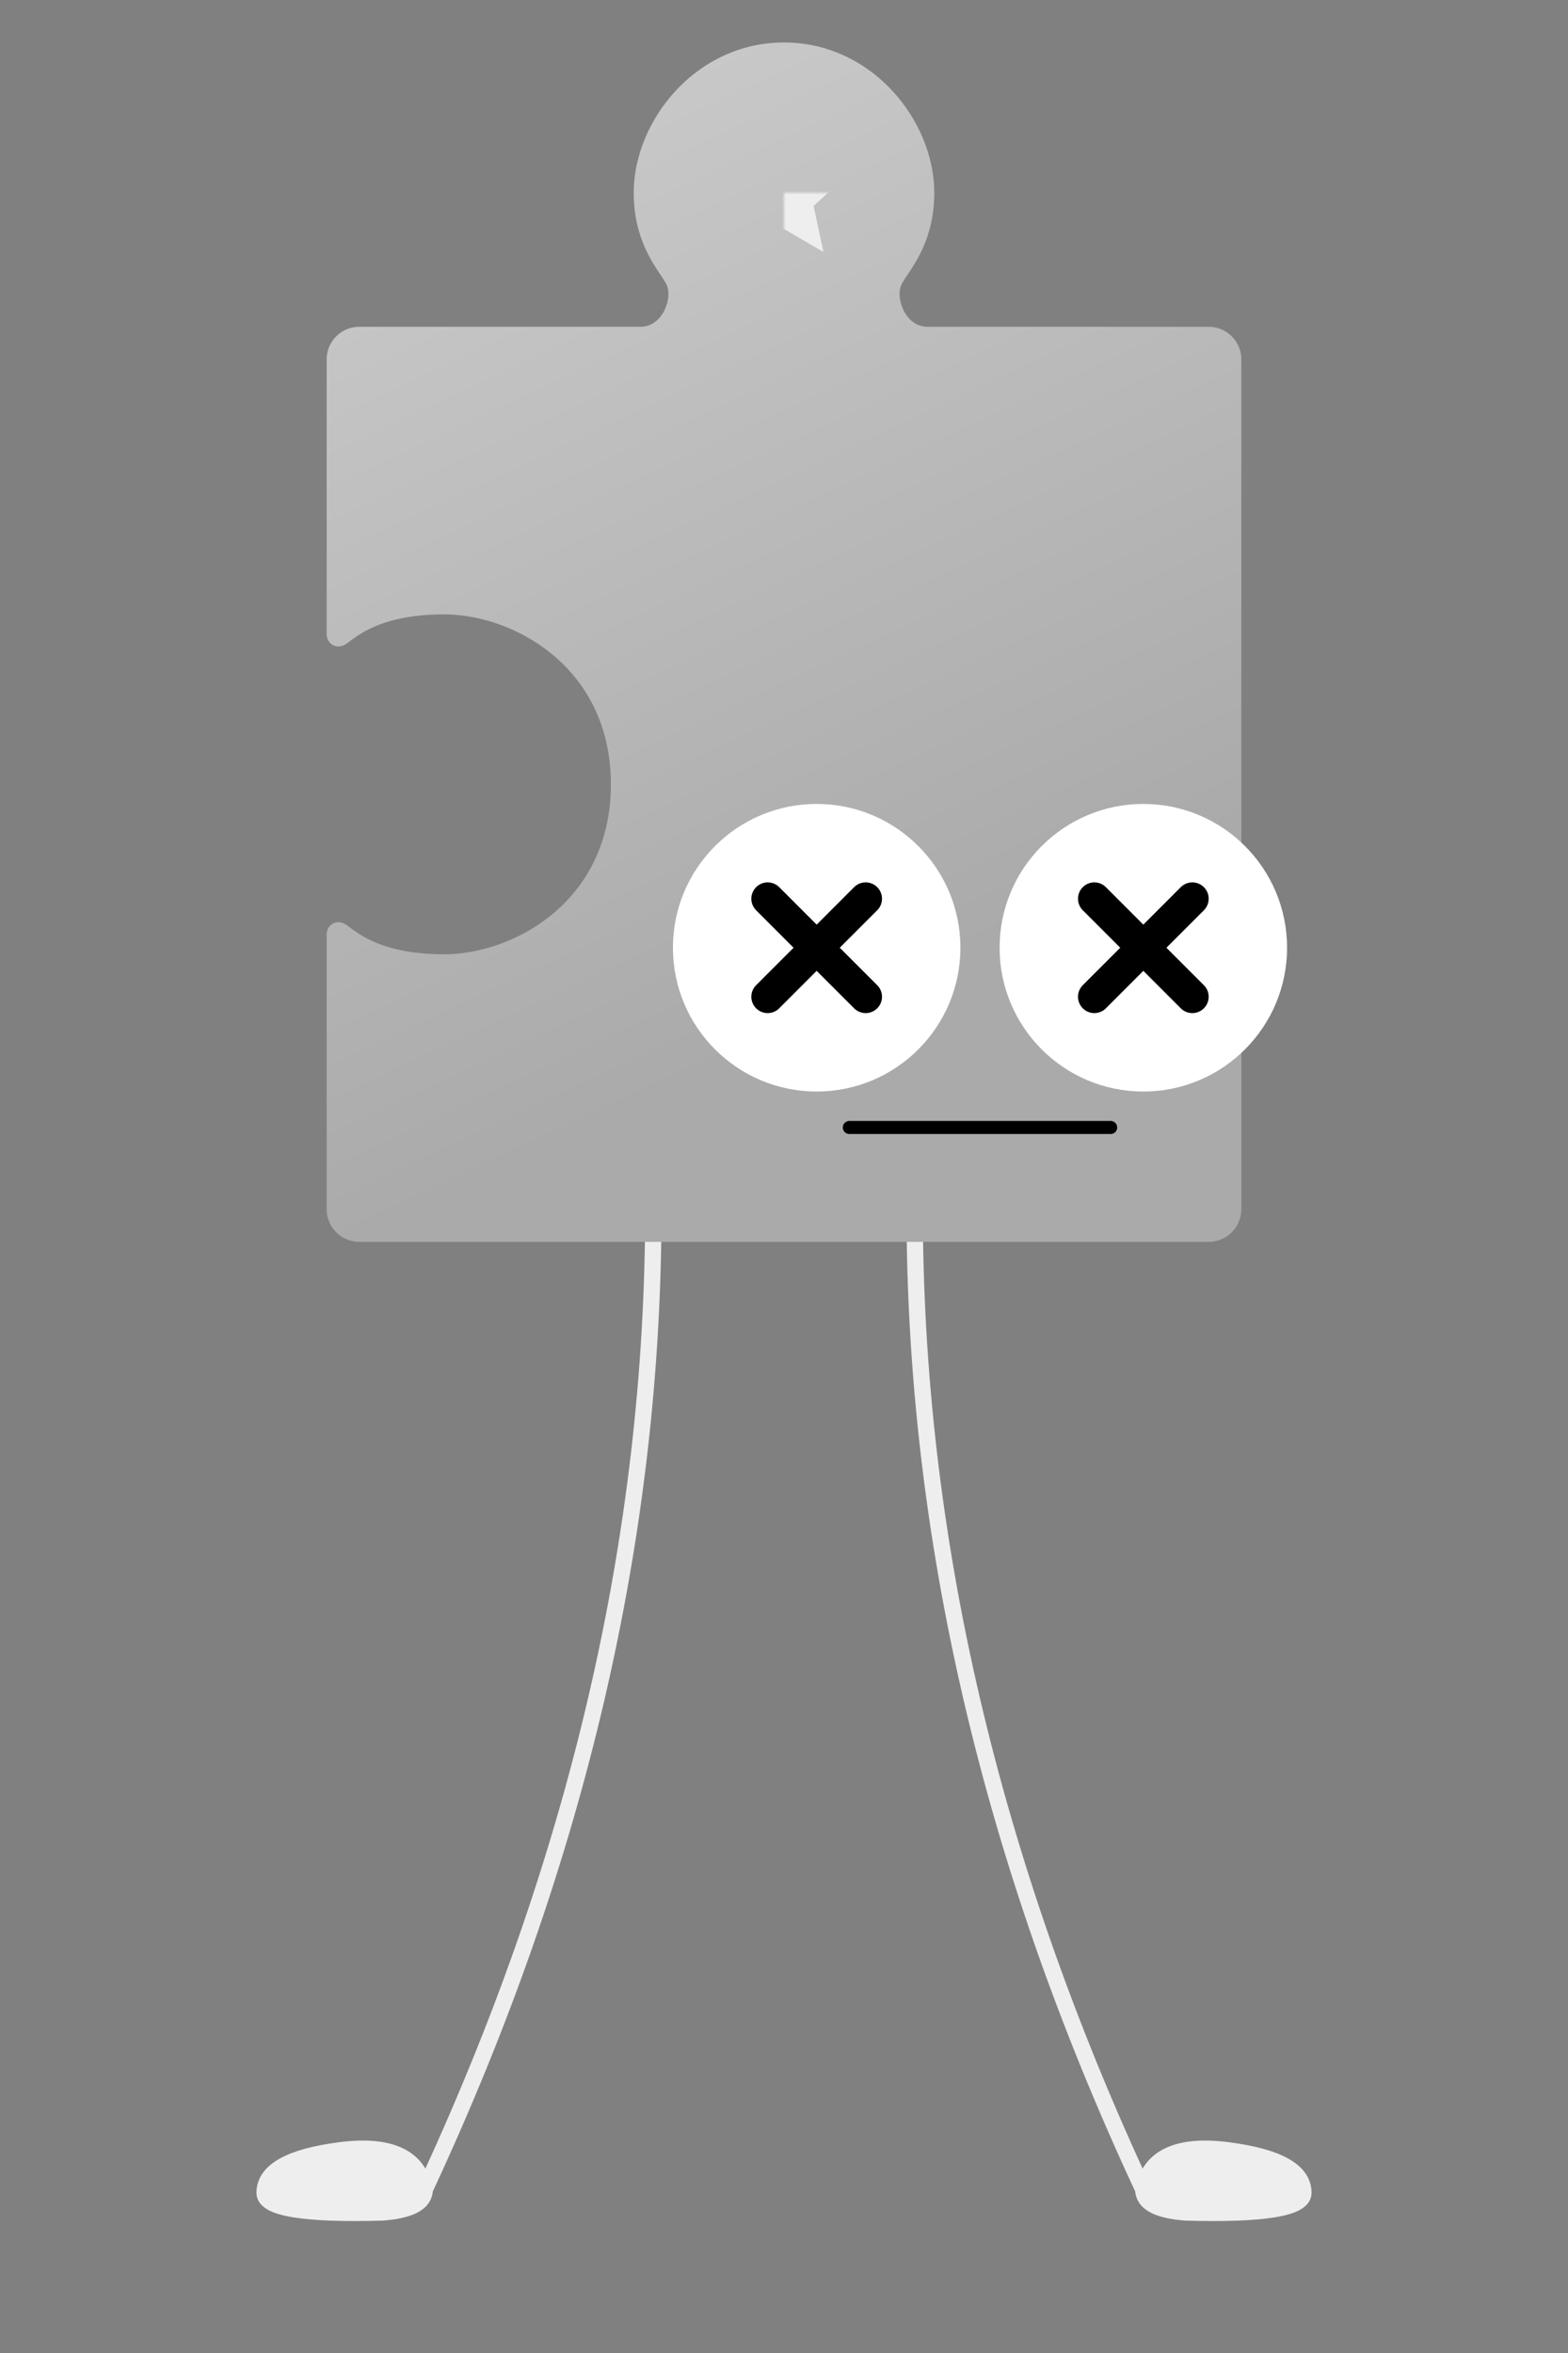 <svg id="dark" xmlns="http://www.w3.org/2000/svg" viewBox="-240 -240 480 720">
  <rect x="-240" y="-240" width="480" height="720" fill="#808080" stroke="none"/>
  <style>:root{--f:#eee}@media(prefers-color-scheme:light){#dark:not(:target){--f:#3c3c3f}}</style>
  <g fill="#eee" stroke="#eee" stroke-width="5" stroke-linecap="round">
    <path d="M-40 130q0 150 -70 300" fill="none"></path>
    <path d="M-110 430q-3-15-26-12t-23 13q0 7 36 6 13-1 13-7"></path>
    <path d="M40 130q0 150 70 300" fill="none"></path>
    <path d="M110 430q3-15 26-12t23 13q0 7-36 6-13-1-13-7"></path>
  </g>

  <path fill="url(#a)" d="M-130-140h86c7 0 10-9 8-13s-10-12-10-28c0-22 19-46 46-46s46 24 46 46c0 16-8 24-10 28s1 13 8 13h86a10 10 0 0 1 10 10v260a10 10 0 0 1-10 10h-260a10 10 0 0 1-10-10V46c0-3 3-5 6-3s10 9 30 9c21 0 51-16 51-52s-30-52-51-52c-20 0-27 7-30 9s-6 0-6-3v-84a10 10 0 0 1 10-10"/>
  <defs>
    <linearGradient id="a" gradientTransform="rotate(70)">
      <stop offset="5%" stop-color="#ccc"/>
      <stop offset="95%" stop-color="#aaa"/>
    </linearGradient>
    <mask id="b">
      <path fill="#fff" d="M-240-240h480v480h-480z"/>
      <path d="M-46 0c0-22 19-46 46-46S46-22 46 0"/>
    </mask>
  </defs>
  <circle cx="10" cy="50" r="44" fill="#fff"/>
  <path stroke="#000" stroke-linecap="round" stroke-width="10" d="m-5 35 30 30m-30 0 30-30"/>
  <circle cx="110" cy="50" r="44" fill="#fff"/>
  <path stroke="#000" stroke-linecap="round" stroke-width="10" d="m95 35 30 30m-30 0 30-30"/>
  <path stroke="#000" stroke-linecap="round" stroke-width="4" d="M20 105h80"/>
  <g mask="url(#b)" transform="translate(0 -181)">
    <animateTransform additive="sum" attributeName="transform" calcMode="spline" dur="40s" keySplines="0.4 0 0.6 1; 0.4 0 0.6 1" repeatCount="indefinite" type="rotate" values="-4;4;-4"/>
    <ellipse id="c" fill="none" stroke-width="6" rx="140" ry="20"/>
    <path d="m-20-6 14-1 6-13L6-7l14 1L9 4l3 14-12-7-12 7 3-14z" fill="#eee">
      <animateMotion begin="-0s" dur="124s" path="M 170 0 a 85 20 0 0 1 -340 0 a 85 16 0 0 1 340 0" repeatCount="indefinite"/>
      <animateTransform additive="sum" attributeName="transform" begin="-0s" dur="124s" repeatCount="indefinite" type="scale" values="1;1.3;1;0.6;1"/>
      <animateTransform additive="sum" attributeName="transform" begin="-0s" dur="64s" from="0 8 8" repeatCount="indefinite" to="360 8 8" type="rotate"/>
    </path>
    <path d="m-20-6 14-1 6-13L6-7l14 1L9 4l3 14-12-7-12 7 3-14z" fill="#eee">
      <animateMotion begin="-40s" dur="124s" path="M 170 0 a 85 20 0 0 1 -340 0 a 85 16 0 0 1 340 0" repeatCount="indefinite"/>
      <animateTransform additive="sum" attributeName="transform" begin="-40s" dur="124s" repeatCount="indefinite" type="scale" values="1;1.3;1;0.6;1"/>
      <animateTransform additive="sum" attributeName="transform" begin="-40s" dur="64s" from="0 8 8" repeatCount="indefinite" to="360 8 8" type="rotate"/>
    </path>
    <path d="m-20-6 14-1 6-13L6-7l14 1L9 4l3 14-12-7-12 7 3-14z" fill="#eee">
      <animateMotion begin="-84s" dur="124s" path="M 170 0 a 85 20 0 0 1 -340 0 a 85 16 0 0 1 340 0" repeatCount="indefinite"/>
      <animateTransform additive="sum" attributeName="transform" begin="-84s" dur="124s" repeatCount="indefinite" type="scale" values="1;1.3;1;0.6;1"/>
      <animateTransform additive="sum" attributeName="transform" begin="-84s" dur="64s" from="0 8 8" repeatCount="indefinite" to="360 8 8" type="rotate"/>
    </path>
  </g>
</svg>